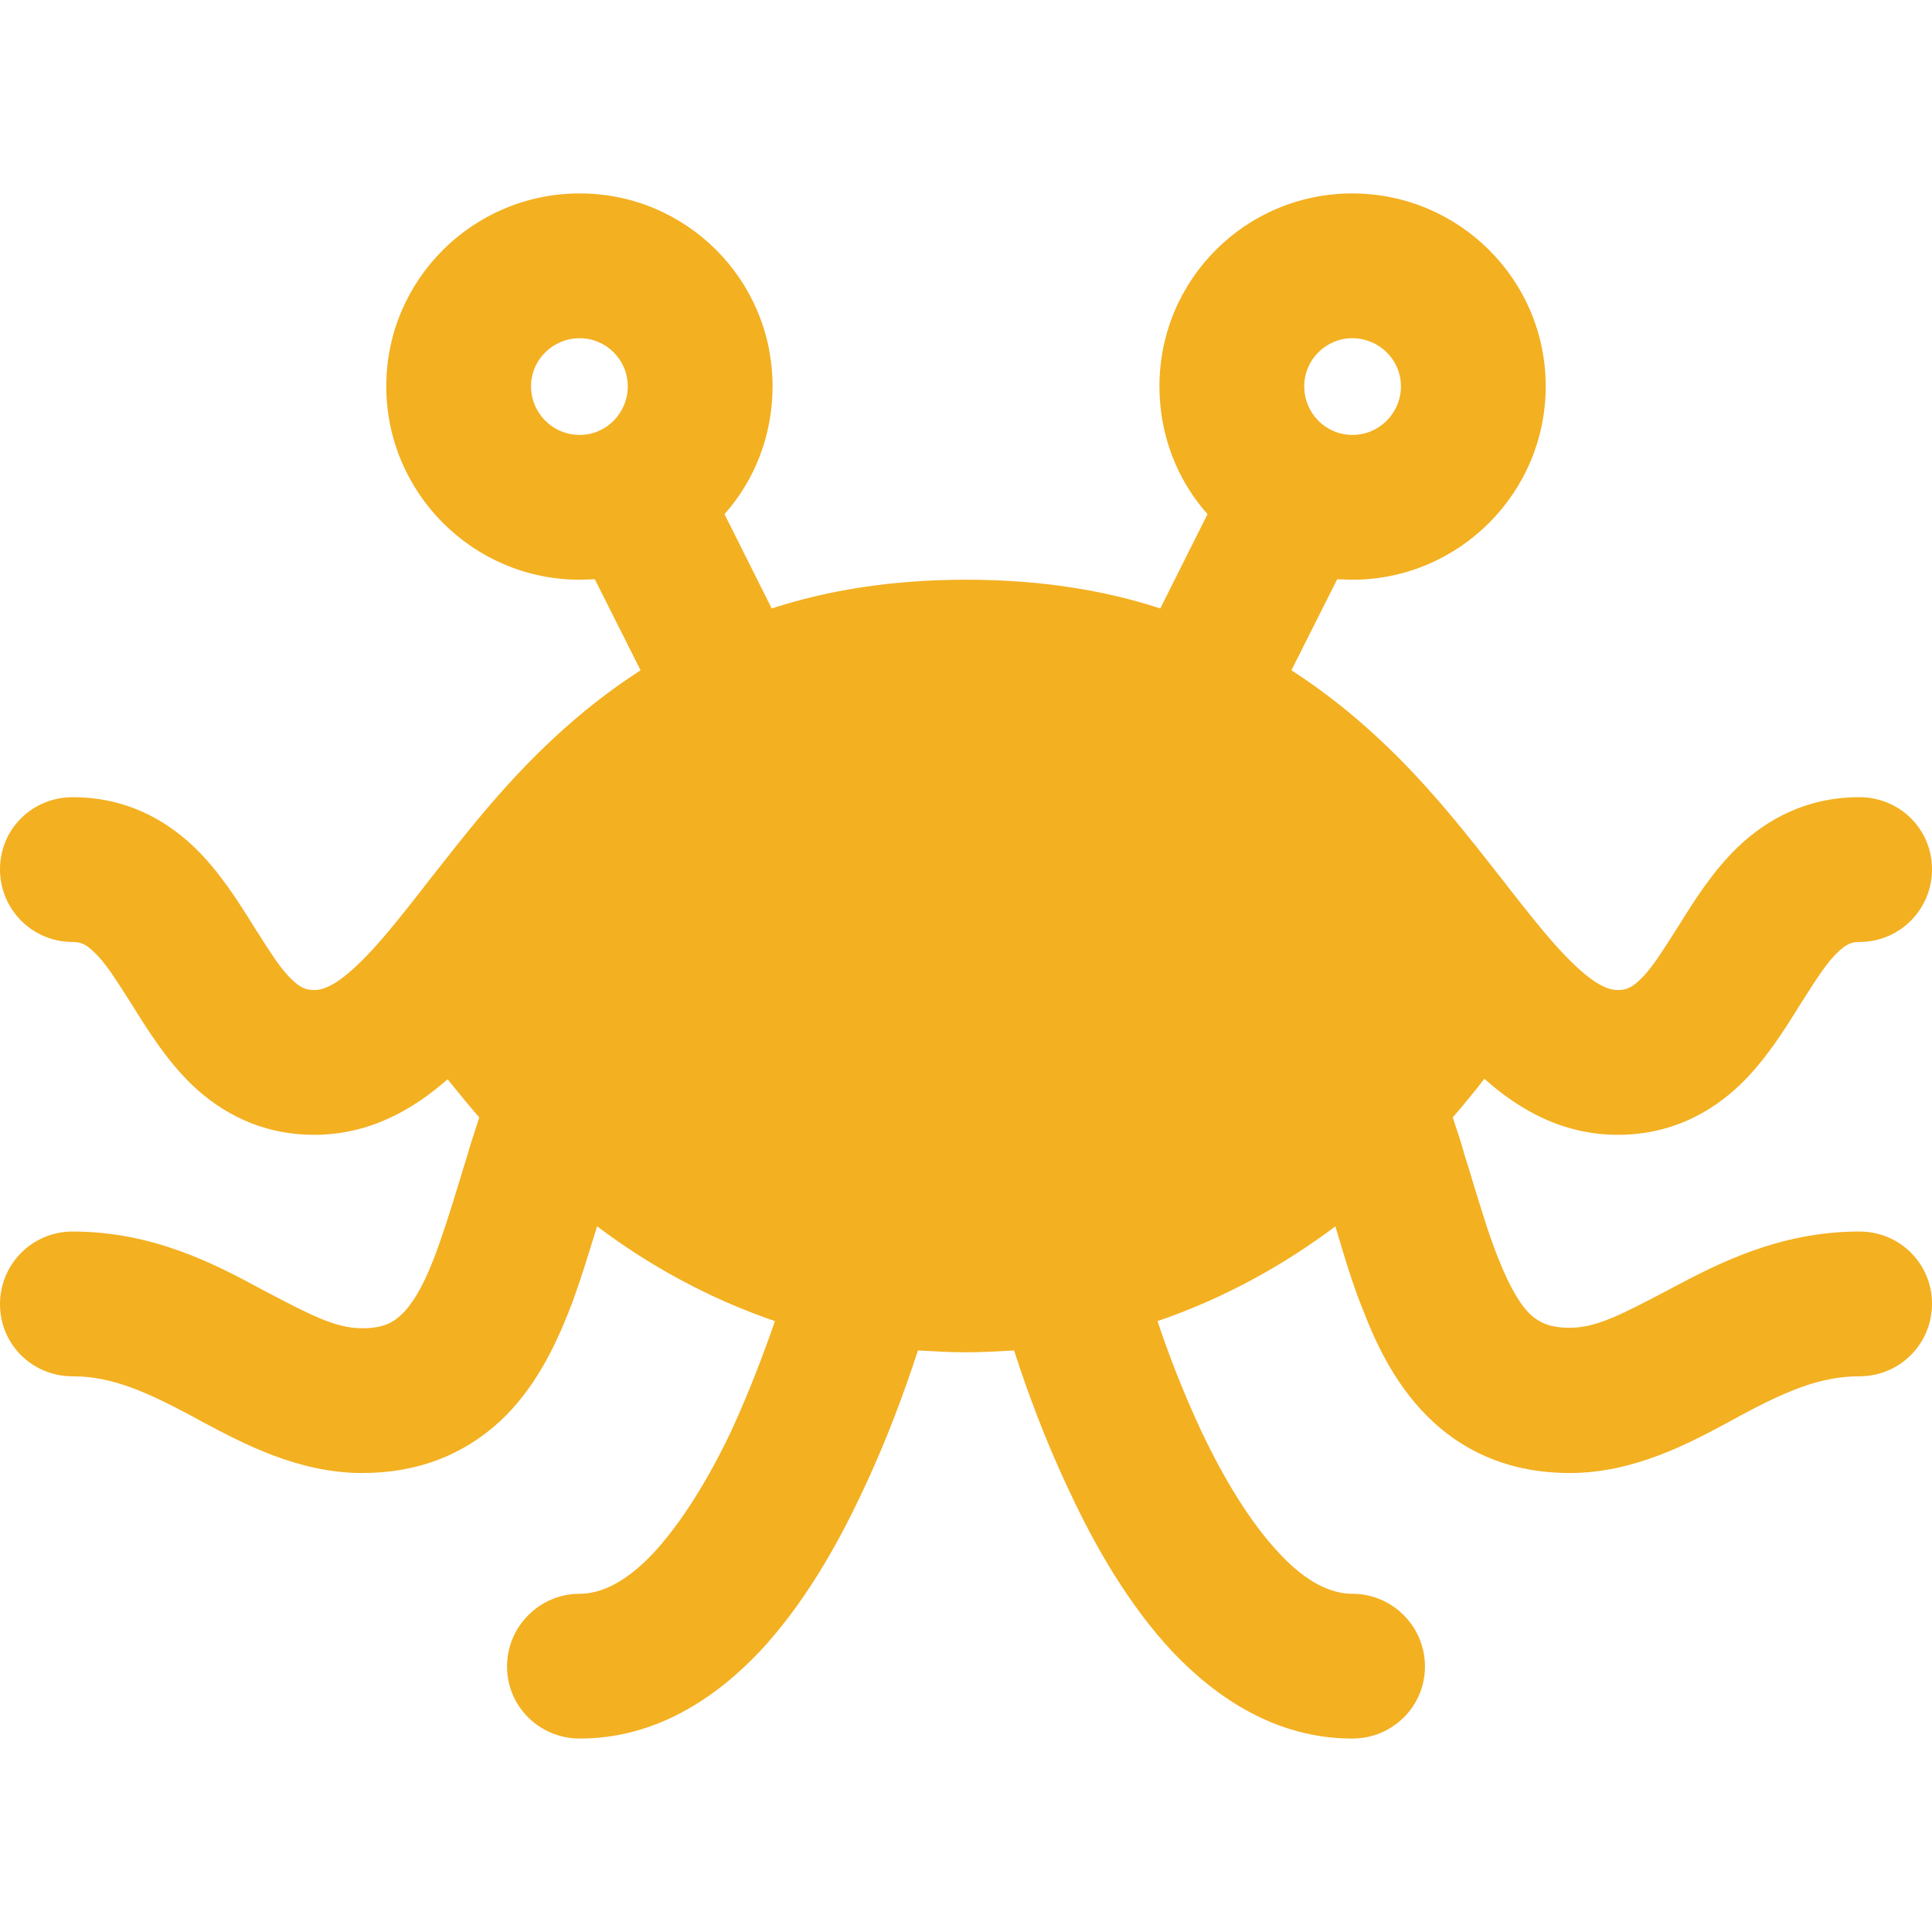 <?xml version="1.0" encoding="UTF-8"?>
<svg xmlns="http://www.w3.org/2000/svg" xmlns:xlink="http://www.w3.org/1999/xlink" width="16px" height="16px" viewBox="0 0 16 16" version="1.1">
<g id="surface1">
<path style=" stroke:none;fill-rule:nonzero;fill:rgb(95.294%,69.02%,12.941%);fill-opacity:1;" d="M 5.199 3.199 C 5.199 2.98 5.02 2.801 4.801 2.801 C 4.578 2.801 4.398 2.98 4.398 3.199 C 4.398 3.422 4.578 3.602 4.801 3.602 C 5.02 3.602 5.199 3.422 5.199 3.199 Z M 6.398 3.199 C 6.398 3.605 6.25 3.977 6 4.258 L 6.391 5.039 C 6.859 4.887 7.387 4.801 8 4.801 C 8.613 4.801 9.145 4.887 9.609 5.039 L 10 4.258 C 9.75 3.977 9.602 3.605 9.602 3.199 C 9.602 2.316 10.316 1.602 11.199 1.602 C 12.082 1.602 12.801 2.316 12.801 3.199 C 12.801 4.082 12.082 4.801 11.199 4.801 C 11.156 4.801 11.113 4.797 11.074 4.797 L 10.695 5.551 C 11.223 5.891 11.637 6.305 11.98 6.711 C 12.156 6.918 12.316 7.125 12.461 7.309 L 12.496 7.355 C 12.656 7.559 12.789 7.727 12.914 7.863 C 13.184 8.156 13.316 8.199 13.398 8.199 C 13.461 8.199 13.508 8.184 13.578 8.117 C 13.672 8.031 13.754 7.898 13.891 7.684 L 13.906 7.66 C 14.02 7.477 14.18 7.219 14.391 7.016 C 14.633 6.785 14.961 6.602 15.398 6.602 C 15.734 6.602 16 6.867 16 7.199 C 16 7.531 15.734 7.801 15.398 7.801 C 15.336 7.801 15.293 7.816 15.223 7.883 C 15.129 7.969 15.047 8.102 14.91 8.316 L 14.895 8.34 C 14.781 8.523 14.621 8.781 14.41 8.984 C 14.168 9.215 13.836 9.398 13.398 9.398 C 12.938 9.398 12.578 9.188 12.293 8.934 C 12.215 9.035 12.129 9.141 12.031 9.254 C 12.066 9.359 12.102 9.465 12.129 9.566 C 12.152 9.641 12.176 9.711 12.195 9.781 C 12.27 10.023 12.332 10.234 12.41 10.426 C 12.508 10.672 12.594 10.812 12.68 10.891 C 12.746 10.949 12.828 10.996 13 10.996 C 13.219 10.996 13.422 10.891 13.844 10.668 C 14.219 10.469 14.734 10.199 15.398 10.199 C 15.734 10.199 16 10.465 16 10.797 C 16 11.129 15.734 11.398 15.398 11.398 C 15.066 11.398 14.781 11.527 14.406 11.727 C 14.383 11.742 14.355 11.754 14.328 11.77 C 13.996 11.949 13.535 12.199 13 12.199 C 12.539 12.199 12.16 12.047 11.863 11.77 C 11.586 11.512 11.414 11.176 11.297 10.871 C 11.203 10.645 11.129 10.391 11.059 10.156 C 10.648 10.465 10.156 10.746 9.586 10.941 C 9.676 11.211 9.797 11.527 9.945 11.844 C 10.133 12.242 10.352 12.605 10.59 12.859 C 10.824 13.113 11.031 13.199 11.199 13.199 C 11.531 13.199 11.801 13.469 11.801 13.801 C 11.801 14.133 11.531 14.398 11.199 14.398 C 10.57 14.398 10.074 14.062 9.711 13.68 C 9.352 13.297 9.07 12.809 8.859 12.355 C 8.656 11.93 8.504 11.512 8.398 11.184 C 8.27 11.191 8.137 11.199 8 11.199 C 7.863 11.199 7.73 11.191 7.602 11.184 C 7.496 11.508 7.344 11.93 7.141 12.355 C 6.93 12.809 6.648 13.297 6.289 13.68 C 5.926 14.062 5.43 14.398 4.801 14.398 C 4.469 14.398 4.199 14.133 4.199 13.801 C 4.199 13.469 4.469 13.199 4.801 13.199 C 4.969 13.199 5.176 13.113 5.414 12.859 C 5.648 12.605 5.871 12.242 6.059 11.844 C 6.203 11.531 6.324 11.211 6.418 10.941 C 5.848 10.746 5.355 10.465 4.945 10.156 C 4.871 10.391 4.797 10.645 4.707 10.871 C 4.586 11.176 4.418 11.512 4.141 11.77 C 3.84 12.047 3.461 12.199 3 12.199 C 2.465 12.199 2.004 11.949 1.672 11.773 C 1.645 11.758 1.617 11.742 1.594 11.73 C 1.219 11.531 0.934 11.398 0.602 11.398 C 0.266 11.398 0 11.133 0 10.801 C 0 10.469 0.266 10.199 0.602 10.199 C 1.266 10.199 1.781 10.469 2.156 10.672 C 2.578 10.895 2.781 11 3 11 C 3.172 11 3.254 10.953 3.32 10.891 C 3.406 10.812 3.496 10.672 3.59 10.43 C 3.664 10.238 3.73 10.027 3.805 9.781 C 3.824 9.715 3.848 9.641 3.871 9.566 C 3.898 9.469 3.934 9.363 3.969 9.254 C 3.871 9.141 3.785 9.035 3.707 8.938 C 3.422 9.188 3.062 9.398 2.602 9.398 C 2.164 9.398 1.832 9.215 1.59 8.984 C 1.379 8.781 1.219 8.523 1.105 8.34 L 1.09 8.316 C 0.953 8.102 0.871 7.969 0.777 7.883 C 0.707 7.816 0.664 7.801 0.602 7.801 C 0.266 7.801 0 7.531 0 7.199 C 0 6.867 0.266 6.602 0.602 6.602 C 1.039 6.602 1.367 6.785 1.609 7.016 C 1.82 7.219 1.98 7.477 2.094 7.66 L 2.109 7.684 C 2.246 7.898 2.328 8.031 2.422 8.117 C 2.492 8.184 2.539 8.199 2.602 8.199 C 2.684 8.199 2.816 8.156 3.086 7.863 C 3.211 7.727 3.344 7.559 3.504 7.355 L 3.539 7.309 C 3.684 7.125 3.844 6.918 4.02 6.711 C 4.363 6.305 4.777 5.891 5.305 5.551 L 4.926 4.797 C 4.887 4.797 4.844 4.801 4.801 4.801 C 3.918 4.801 3.199 4.082 3.199 3.199 C 3.199 2.316 3.918 1.602 4.801 1.602 C 5.684 1.602 6.398 2.316 6.398 3.199 Z M 11.602 3.199 C 11.602 2.98 11.422 2.801 11.199 2.801 C 10.98 2.801 10.801 2.98 10.801 3.199 C 10.801 3.422 10.98 3.602 11.199 3.602 C 11.422 3.602 11.602 3.422 11.602 3.199 Z M 11.602 3.199 "/>
</g>
</svg>
